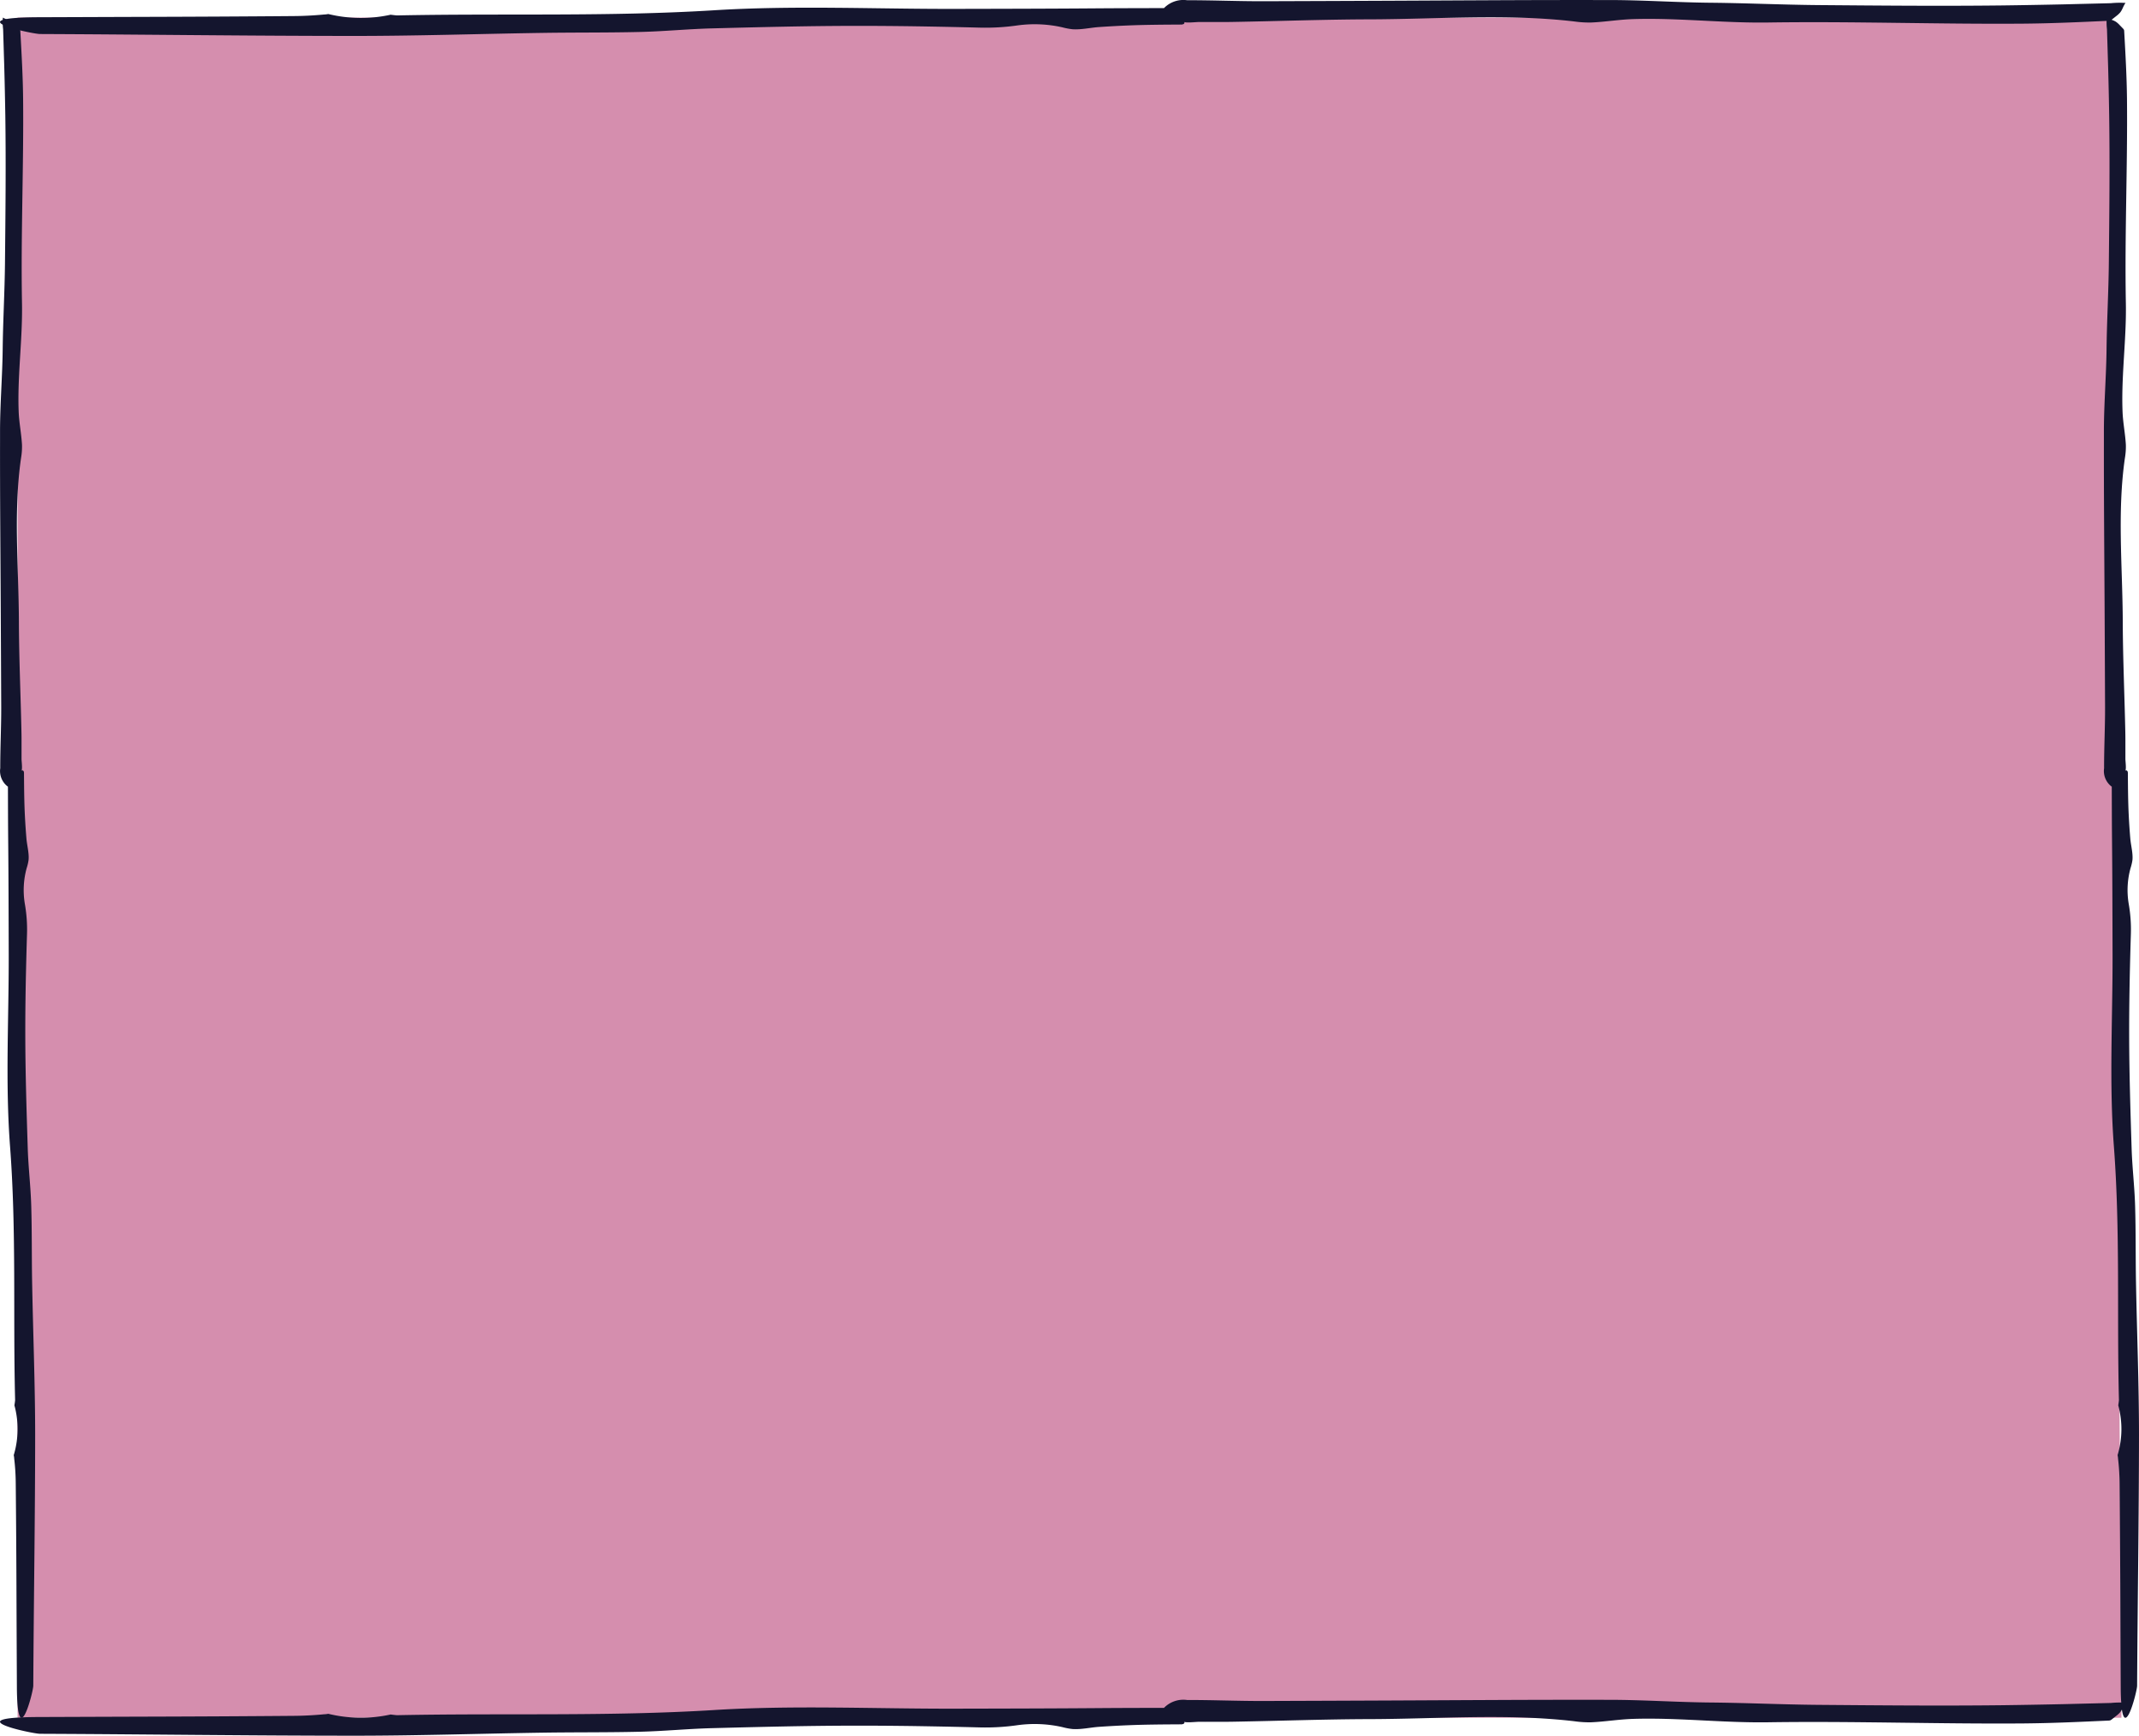 <svg xmlns="http://www.w3.org/2000/svg" width="880.089" height="714.163" viewBox="0 0 880.089 714.163">
  <g id="desserts-bg" transform="translate(-5774.497 1745.09)">
    <path id="Path_41005" data-name="Path 41005" d="M6642.7-1042.98H5777.065v-699.543h861.282Z" transform="translate(4.66 4.66)" fill="#d58eae" fill-rule="evenodd"/>
    <path id="Path_41006" data-name="Path 41006" d="M6038.759-1221.748c-.2-10.659-.059-21.318-.374-31.977-.237-7.835-1.18-15.645-1.432-23.48-.5-15.687-.99-31.383-1.013-47.077-.01-9.161.12-18.322.331-27.481q.16-6.871.376-13.745a60.857,60.857,0,0,0-.9-12.416,34.083,34.083,0,0,1,.779-14.693,19.243,19.243,0,0,0,.772-3.325c.252-2.818-.645-5.929-.884-8.756q-.408-4.785-.645-9.586c-.285-5.743-.318-11.492-.36-17.242a1.775,1.775,0,0,0-.2-.974.614.614,0,0,0-.863-.2c.508-.5.043-3.933.048-4.741.006-1.509,0-3.018,0-4.527,0-2.151.011-4.3-.035-6.453-.311-15.144-1-30.285-1.049-45.426-.07-22.346-2.334-45.173.873-67.386a27.954,27.954,0,0,0,.4-5.507c-.25-4.555-1.184-9.043-1.36-13.629-.195-4.983-.074-9.972.161-14.953.463-9.859,1.381-19.708,1.2-29.587-.514-28.055.73-56.139.46-84.2-.1-9.268-.628-18.514-1.144-27.762a1.725,1.725,0,0,0-.106-.625,1.784,1.784,0,0,0-.4-.529l-1.427-1.476a8.832,8.832,0,0,0-1.416-1.253c-1.18-.782-2.627-1.016-3.832-1.765a24.037,24.037,0,0,0,.1,4.8l.152,5.039q.152,5.156.311,10.307.283,10.194.44,20.392c.288,20.2.063,40.41-.144,60.616-.121,11.771-.807,23.537-.941,35.313-.126,11.223-1.069,22.247-1.089,33.43v1.217l0,2.914c-.039,22.743.164,45.483.285,68.223q.108,20.672.193,41.347c.028,8.418-.416,16.842-.4,25.26a8.012,8.012,0,0,0,3.161,7.6c.023,7.238.035,14.479.1,21.721.152,15.721.18,31.442.223,47.163.07,26.389-1.444,52.9.548,79.147,2.642,34.815,1.2,69.594,2.077,104.37-.056.715-.173,1.422-.28,2.129a37.335,37.335,0,0,1-.285,20.524,7.5,7.5,0,0,1,.2,1.442,92.209,92.209,0,0,1,.628,10.085q.231,23.582.311,47.167c.042,11.89.1,23.776.159,36.569.123,27.645,6.729,2.193,6.746-.4.175-33.858.758-68.608.774-103.37C6039.99-1180.263,6039.142-1201.007,6038.759-1221.748Z" transform="translate(614.596 4.661)" fill="#14152e" fill-rule="evenodd" style="mix-blend-mode: normal;isolation: isolate"/>
    <path id="Path_41007" data-name="Path 41007" d="M5787.724-1221.748c-.2-10.659-.059-21.318-.376-31.977-.234-7.835-1.177-15.645-1.431-23.48-.5-15.687-.99-31.383-1.011-47.077-.013-9.161.116-18.322.331-27.481q.16-6.871.376-13.745a60.858,60.858,0,0,0-.905-12.416,34.091,34.091,0,0,1,.781-14.693,18.751,18.751,0,0,0,.77-3.325c.257-2.818-.645-5.929-.881-8.756q-.405-4.785-.645-9.586c-.288-5.743-.317-11.492-.363-17.242a1.809,1.809,0,0,0-.193-.974.618.618,0,0,0-.866-.2c.507-.5.046-3.933.049-4.741,0-1.509,0-3.018,0-4.527,0-2.151.013-4.3-.035-6.453-.312-15.144-1-30.285-1.051-45.426-.067-22.346-2.331-45.173.873-67.386a27.735,27.735,0,0,0,.4-5.507c-.25-4.555-1.183-9.043-1.363-13.629-.193-4.983-.069-9.972.164-14.953.465-9.859,1.381-19.708,1.2-29.587-.514-28.055.732-56.139.458-84.2-.093-9.268-.628-18.514-1.139-27.762a1.737,1.737,0,0,0-.108-.625,1.8,1.8,0,0,0-.4-.529l-1.426-1.476a8.775,8.775,0,0,0-1.419-1.253c-1.177-.782-2.625-1.016-3.832-1.765a23.929,23.929,0,0,0,.1,4.8l.154,5.039q.152,5.156.313,10.307.275,10.194.439,20.392c.285,20.2.059,40.41-.143,60.616-.125,11.771-.812,23.537-.944,35.313-.123,11.223-1.07,22.247-1.087,33.43l0,1.217,0,2.914c-.039,22.743.164,45.483.285,68.223q.108,20.672.2,41.347c.029,8.418-.416,16.842-.4,25.26a8.014,8.014,0,0,0,3.164,7.6c.021,7.238.034,14.479.1,21.721.155,15.721.183,31.442.224,47.163.072,26.389-1.445,52.9.548,79.147,2.644,34.815,1.2,69.594,2.081,104.37-.056.715-.174,1.422-.285,2.129a37.335,37.335,0,0,1-.285,20.524,7.383,7.383,0,0,1,.2,1.442,91.486,91.486,0,0,1,.628,10.085q.236,23.582.311,47.167c.046,11.89.1,23.776.159,36.569.126,27.645,6.732,2.193,6.746-.4.178-33.858.761-68.608.774-103.37C5788.951-1180.263,5788.107-1201.007,5787.724-1221.748Z" transform="translate(-0.001 4.661)" fill="#14152e" fill-rule="evenodd" style="mix-blend-mode: normal;isolation: isolate"/>
    <path id="Path_41008" data-name="Path 41008" d="M5997.99-1731.559c13.324-.2,26.648-.062,39.973-.385,9.8-.239,19.56-1.205,29.353-1.464,19.613-.509,39.236-1.014,58.853-1.036,11.453-.011,22.908.121,34.357.338q8.592.164,17.179.386a92.549,92.549,0,0,0,15.524-.926,51.836,51.836,0,0,1,18.371.8,28.053,28.053,0,0,0,4.153.789c3.526.261,7.415-.659,10.947-.9q5.988-.414,11.986-.659c7.18-.293,14.367-.324,21.555-.372a2.7,2.7,0,0,0,1.218-.2c.35-.189.532-.628.256-.884.618.518,4.914.045,5.926.048q2.83.009,5.66,0c2.688,0,5.375.014,8.068-.034,18.932-.321,37.861-1.025,56.789-1.073,27.937-.073,56.474-2.388,84.244.892a42.687,42.687,0,0,0,6.887.406c5.693-.253,11.3-1.208,17.033-1.391,6.233-.2,12.474-.076,18.7.166,12.327.473,24.641,1.413,36.992,1.228,35.07-.527,70.181.749,105.261.467,11.587-.1,23.146-.639,34.708-1.166a2.692,2.692,0,0,0,.783-.11,2.285,2.285,0,0,0,.66-.414l1.845-1.458a10.052,10.052,0,0,0,1.568-1.45c.974-1.208,1.268-2.688,2.206-3.919a36.593,36.593,0,0,0-6,.1l-6.3.158q-6.445.156-12.883.321-12.748.283-25.5.448c-25.248.293-50.512.062-75.776-.146-14.718-.126-29.424-.828-44.146-.963-14.031-.129-27.813-1.1-41.793-1.115l-1.52,0-3.645,0c-28.431-.04-56.857.166-85.286.29q-25.848.114-51.691.2c-10.524.028-21.056-.425-31.583-.411a11.139,11.139,0,0,0-9.494,3.238c-9.048.023-18.1.034-27.152.1-19.654.157-39.311.186-58.962.228-32.992.073-66.129-1.478-98.944.563-43.526,2.7-87,1.228-130.481,2.126-.895-.056-1.775-.18-2.661-.29a56.714,56.714,0,0,1-25.663-.29,11.571,11.571,0,0,1-1.8.208q-6.28.6-12.609.639-29.48.24-58.965.32c-14.861.045-29.723.1-45.716.161-34.561.129-2.744,6.887.5,6.9,42.326.18,85.768.774,129.227.791C5946.121-1730.3,5972.056-1731.17,5997.99-1731.559Z" transform="translate(-0.001 0)" fill="#14152e" fill-rule="evenodd" style="mix-blend-mode: normal;isolation: isolate"/>
    <path id="Path_41009" data-name="Path 41009" d="M5997.99-1483.149c13.324-.2,26.648-.062,39.973-.385,9.8-.239,19.56-1.205,29.353-1.462,19.613-.509,39.236-1.013,58.853-1.036,11.453-.014,22.908.118,34.357.338q8.592.164,17.179.385a92.549,92.549,0,0,0,15.524-.926,51.836,51.836,0,0,1,18.371.8,27.943,27.943,0,0,0,4.153.788c3.526.262,7.415-.659,10.947-.9q5.988-.414,11.986-.659c7.18-.293,14.367-.327,21.555-.372a2.653,2.653,0,0,0,1.218-.2c.35-.189.532-.628.256-.884.618.518,4.914.045,5.926.051q2.83.008,5.66,0c2.688-.006,5.375.011,8.068-.034,18.932-.321,37.861-1.028,56.789-1.076,27.937-.07,56.474-2.387,84.244.892a42.275,42.275,0,0,0,6.887.408c5.693-.256,11.3-1.211,17.033-1.393,6.233-.2,12.474-.073,18.7.166,12.327.476,24.641,1.414,36.992,1.228,35.07-.524,70.181.749,105.261.47,11.587-.1,23.146-.642,34.708-1.168a2.624,2.624,0,0,0,.783-.11,2.234,2.234,0,0,0,.66-.414l1.845-1.459a9.91,9.91,0,0,0,1.568-1.45c.974-1.205,1.268-2.686,2.206-3.919a36.81,36.81,0,0,0-6,.1l-6.3.158q-6.445.157-12.883.321-12.748.282-25.5.45c-25.248.29-50.512.059-75.776-.149-14.718-.124-29.424-.827-44.146-.963-14.031-.126-27.813-1.095-41.793-1.112l-1.52,0-3.645-.006c-28.431-.039-56.857.166-85.286.29q-25.848.114-51.691.2c-10.524.028-21.056-.428-31.583-.411a11.128,11.128,0,0,0-9.494,3.235c-9.048.022-18.1.037-27.152.107-19.654.155-39.311.186-58.962.228-32.992.073-66.129-1.481-98.944.56-43.526,2.7-87,1.228-130.481,2.125-.895-.057-1.775-.177-2.661-.287a56.714,56.714,0,0,1-25.663-.29,11.471,11.471,0,0,1-1.8.205q-6.28.6-12.609.642-29.48.241-58.965.321c-14.861.045-29.723.1-45.716.16-34.561.127-2.744,6.884.5,6.9,42.326.18,85.768.777,129.227.791C5946.121-1481.893,5972.056-1482.758,5997.99-1483.149Z" transform="translate(-0.001 450.966)" fill="#14152e" fill-rule="evenodd" style="mix-blend-mode: normal;isolation: isolate"/>
  </g>
</svg>
